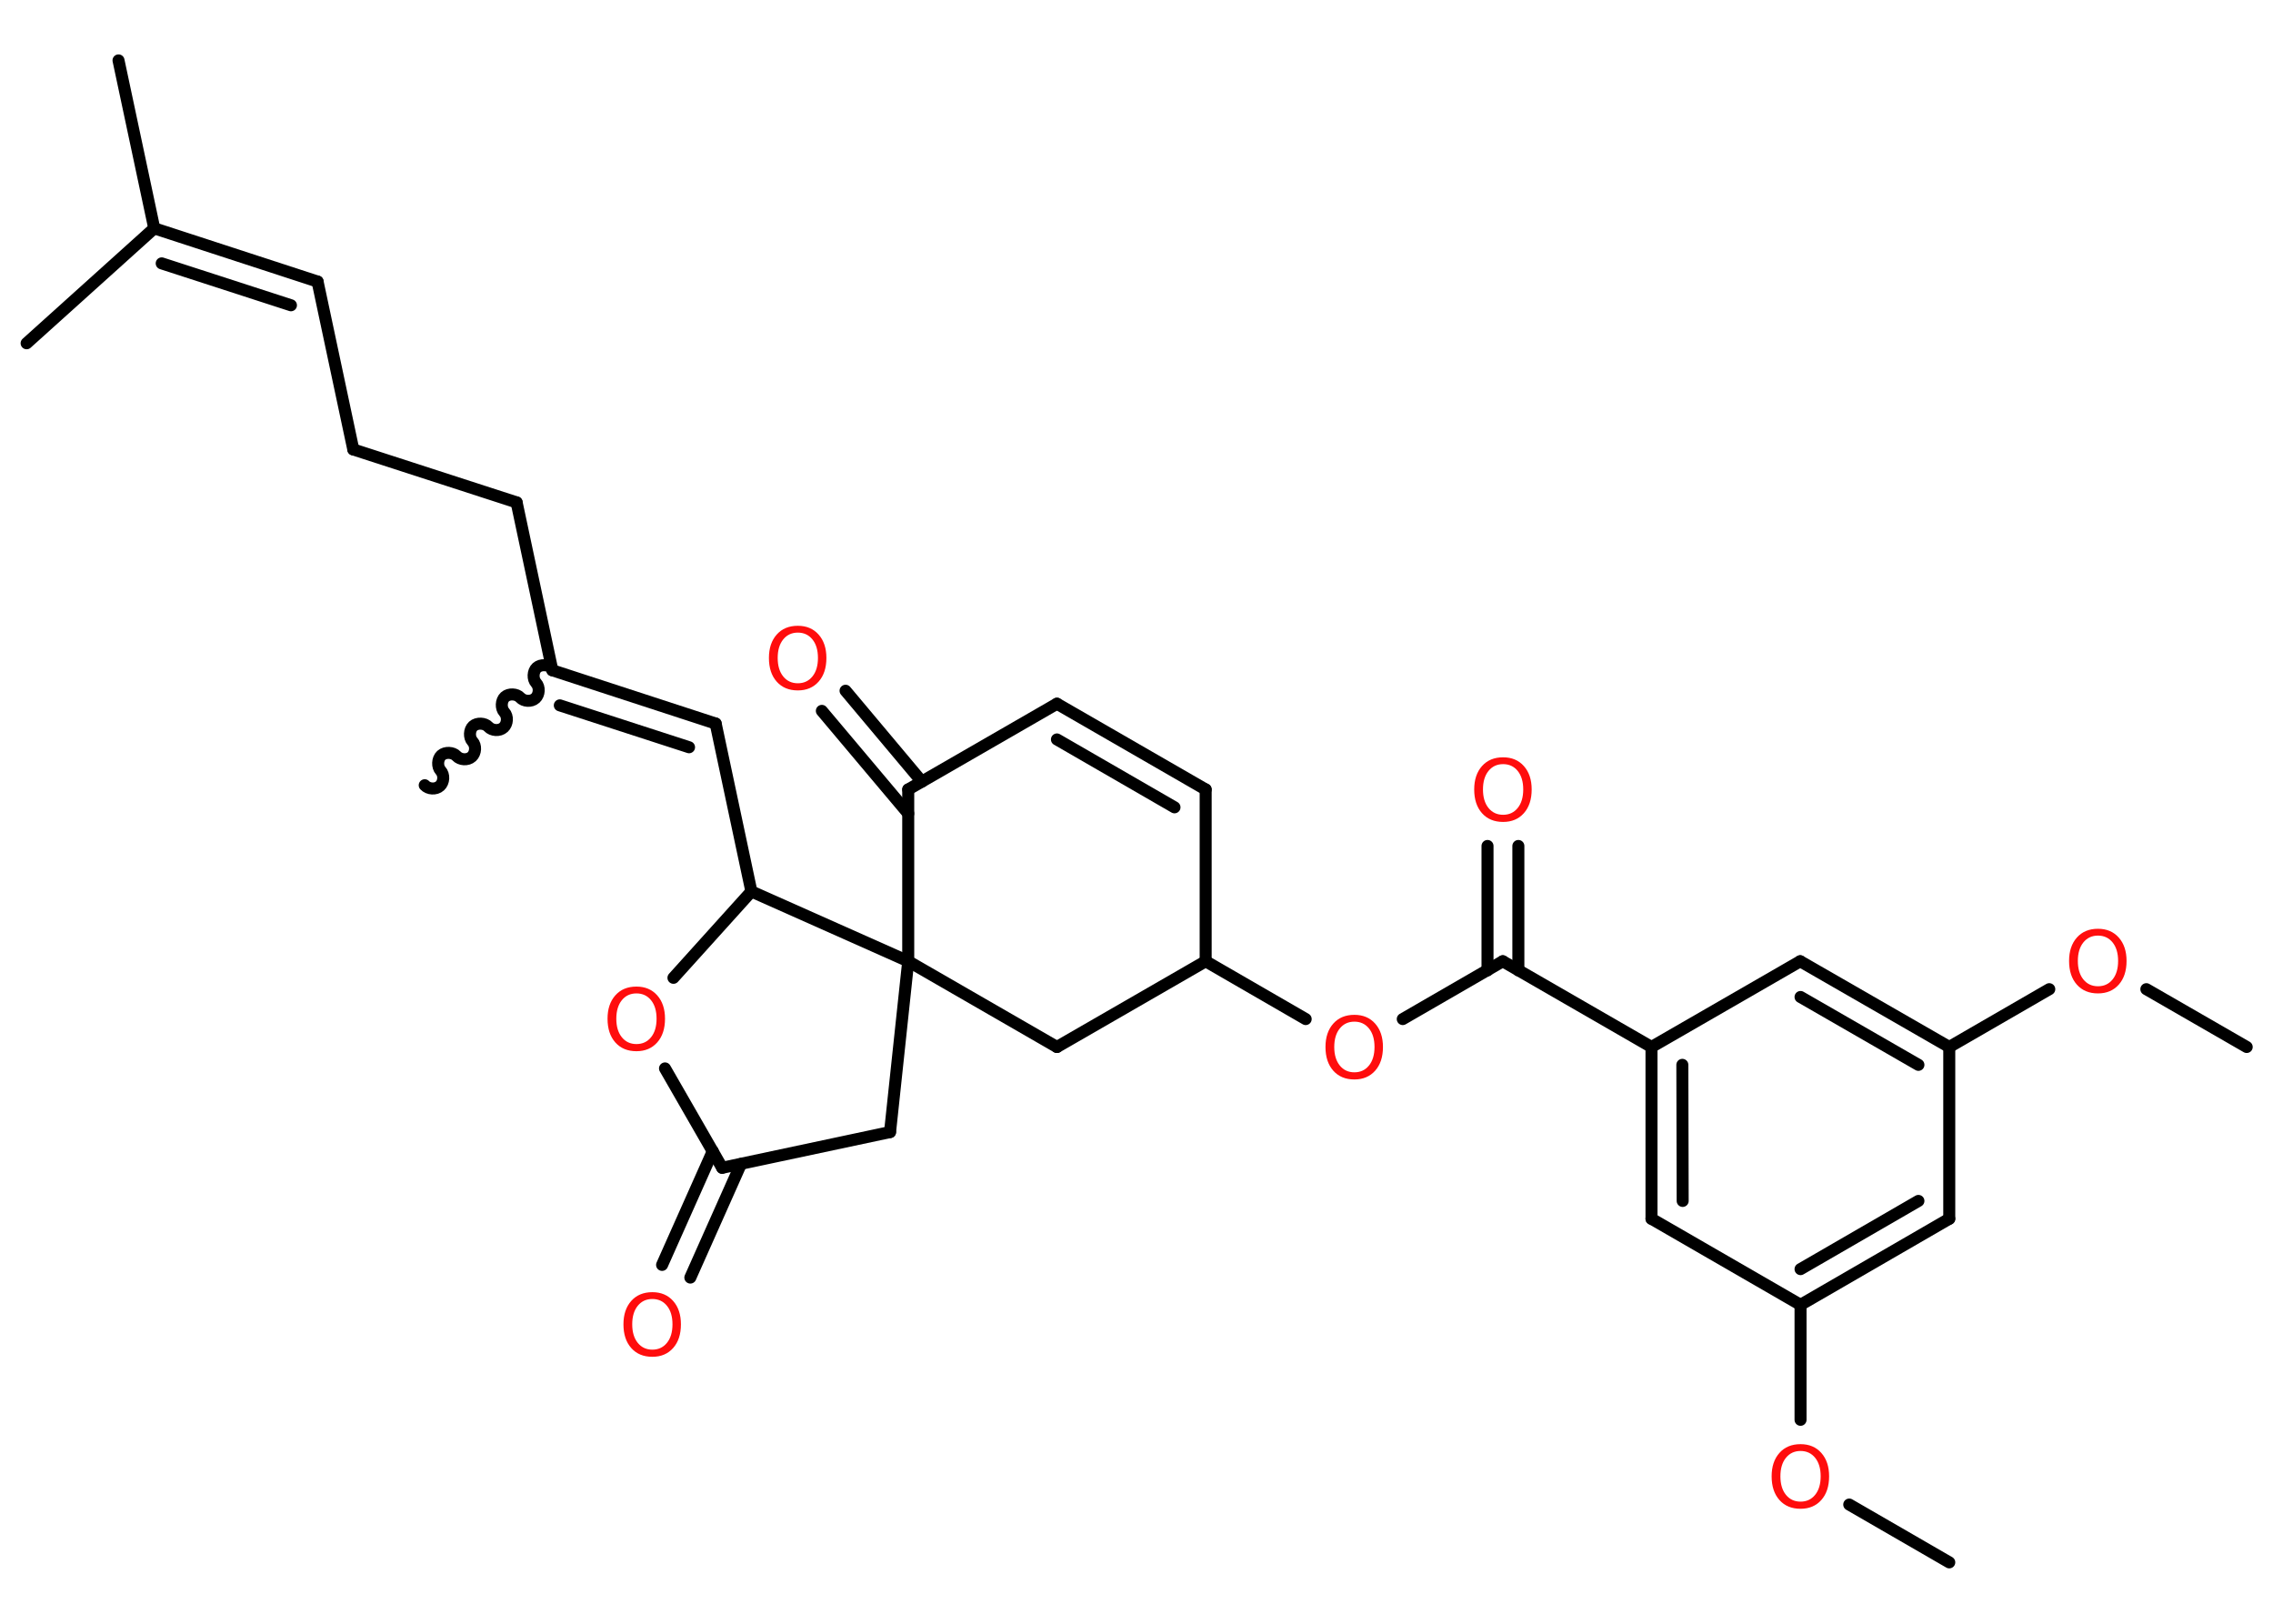 <?xml version='1.0' encoding='UTF-8'?>
<!DOCTYPE svg PUBLIC "-//W3C//DTD SVG 1.1//EN" "http://www.w3.org/Graphics/SVG/1.1/DTD/svg11.dtd">
<svg version='1.2' xmlns='http://www.w3.org/2000/svg' xmlns:xlink='http://www.w3.org/1999/xlink' width='70.0mm' height='50.0mm' viewBox='0 0 70.0 50.0'>
  <desc>Generated by the Chemistry Development Kit (http://github.com/cdk)</desc>
  <g stroke-linecap='round' stroke-linejoin='round' stroke='#000000' stroke-width='.37' fill='#FF0D0D'>
    <rect x='.0' y='.0' width='70.0' height='50.0' fill='#FFFFFF' stroke='none'/>
    <g id='mol1' class='mol'>
      <line id='mol1bnd1' class='bond' x1='60.03' y1='48.11' x2='56.95' y2='46.33'/>
      <line id='mol1bnd2' class='bond' x1='55.45' y1='43.72' x2='55.45' y2='40.18'/>
      <g id='mol1bnd3' class='bond'>
        <line x1='55.45' y1='40.18' x2='60.03' y2='37.53'/>
        <line x1='55.45' y1='39.08' x2='59.08' y2='36.98'/>
      </g>
      <line id='mol1bnd4' class='bond' x1='60.03' y1='37.53' x2='60.03' y2='32.24'/>
      <line id='mol1bnd5' class='bond' x1='60.03' y1='32.24' x2='63.11' y2='30.46'/>
      <line id='mol1bnd6' class='bond' x1='66.1' y1='30.46' x2='69.19' y2='32.24'/>
      <g id='mol1bnd7' class='bond'>
        <line x1='60.03' y1='32.24' x2='55.44' y2='29.6'/>
        <line x1='59.08' y1='32.79' x2='55.45' y2='30.7'/>
      </g>
      <line id='mol1bnd8' class='bond' x1='55.44' y1='29.6' x2='50.86' y2='32.24'/>
      <line id='mol1bnd9' class='bond' x1='50.86' y1='32.24' x2='46.28' y2='29.6'/>
      <g id='mol1bnd10' class='bond'>
        <line x1='45.81' y1='29.88' x2='45.81' y2='26.05'/>
        <line x1='46.76' y1='29.88' x2='46.76' y2='26.05'/>
      </g>
      <line id='mol1bnd11' class='bond' x1='46.28' y1='29.6' x2='43.2' y2='31.38'/>
      <line id='mol1bnd12' class='bond' x1='40.21' y1='31.38' x2='37.13' y2='29.6'/>
      <line id='mol1bnd13' class='bond' x1='37.13' y1='29.6' x2='37.13' y2='24.31'/>
      <g id='mol1bnd14' class='bond'>
        <line x1='37.13' y1='24.31' x2='32.55' y2='21.67'/>
        <line x1='36.17' y1='24.86' x2='32.55' y2='22.77'/>
      </g>
      <line id='mol1bnd15' class='bond' x1='32.55' y1='21.67' x2='27.97' y2='24.31'/>
      <g id='mol1bnd16' class='bond'>
        <line x1='27.97' y1='25.05' x2='25.31' y2='21.89'/>
        <line x1='28.39' y1='24.07' x2='26.04' y2='21.27'/>
      </g>
      <line id='mol1bnd17' class='bond' x1='27.97' y1='24.31' x2='27.97' y2='29.6'/>
      <line id='mol1bnd18' class='bond' x1='27.97' y1='29.6' x2='27.41' y2='34.86'/>
      <line id='mol1bnd19' class='bond' x1='27.41' y1='34.86' x2='22.24' y2='35.96'/>
      <g id='mol1bnd20' class='bond'>
        <line x1='22.82' y1='35.84' x2='21.26' y2='39.34'/>
        <line x1='21.95' y1='35.45' x2='20.39' y2='38.95'/>
      </g>
      <line id='mol1bnd21' class='bond' x1='22.24' y1='35.96' x2='20.48' y2='32.9'/>
      <line id='mol1bnd22' class='bond' x1='20.74' y1='30.11' x2='23.14' y2='27.45'/>
      <line id='mol1bnd23' class='bond' x1='27.97' y1='29.6' x2='23.14' y2='27.45'/>
      <line id='mol1bnd24' class='bond' x1='23.14' y1='27.45' x2='22.04' y2='22.28'/>
      <g id='mol1bnd25' class='bond'>
        <line x1='22.04' y1='22.28' x2='17.01' y2='20.64'/>
        <line x1='21.22' y1='23.01' x2='17.24' y2='21.72'/>
      </g>
      <path id='mol1bnd26' class='bond' d='M13.08 24.18c.11 .12 .34 .14 .47 .02c.12 -.11 .14 -.34 .02 -.47c-.11 -.12 -.1 -.36 .02 -.47c.12 -.11 .36 -.1 .47 .02c.11 .12 .34 .14 .47 .02c.12 -.11 .14 -.34 .02 -.47c-.11 -.12 -.1 -.36 .02 -.47c.12 -.11 .36 -.1 .47 .02c.11 .12 .34 .14 .47 .02c.12 -.11 .14 -.34 .02 -.47c-.11 -.12 -.1 -.36 .02 -.47c.12 -.11 .36 -.1 .47 .02c.11 .12 .34 .14 .47 .02c.12 -.11 .14 -.34 .02 -.47c-.11 -.12 -.1 -.36 .02 -.47c.12 -.11 .36 -.1 .47 .02' fill='none' stroke='#000000' stroke-width='.37'/>
      <line id='mol1bnd27' class='bond' x1='17.01' y1='20.64' x2='15.91' y2='15.47'/>
      <line id='mol1bnd28' class='bond' x1='15.91' y1='15.47' x2='10.88' y2='13.84'/>
      <line id='mol1bnd29' class='bond' x1='10.88' y1='13.84' x2='9.78' y2='8.67'/>
      <g id='mol1bnd30' class='bond'>
        <line x1='9.78' y1='8.67' x2='4.75' y2='7.03'/>
        <line x1='8.96' y1='9.4' x2='4.98' y2='8.11'/>
      </g>
      <line id='mol1bnd31' class='bond' x1='4.75' y1='7.03' x2='3.65' y2='1.86'/>
      <line id='mol1bnd32' class='bond' x1='4.75' y1='7.03' x2='.82' y2='10.57'/>
      <line id='mol1bnd33' class='bond' x1='27.97' y1='29.6' x2='32.55' y2='32.24'/>
      <line id='mol1bnd34' class='bond' x1='37.13' y1='29.6' x2='32.55' y2='32.24'/>
      <g id='mol1bnd35' class='bond'>
        <line x1='50.86' y1='32.24' x2='50.86' y2='37.53'/>
        <line x1='51.81' y1='32.79' x2='51.82' y2='36.98'/>
      </g>
      <line id='mol1bnd36' class='bond' x1='55.45' y1='40.18' x2='50.86' y2='37.53'/>
      <path id='mol1atm2' class='atom' d='M55.45 44.68q-.28 .0 -.45 .21q-.17 .21 -.17 .57q.0 .36 .17 .57q.17 .21 .45 .21q.28 .0 .45 -.21q.17 -.21 .17 -.57q.0 -.36 -.17 -.57q-.17 -.21 -.45 -.21zM55.45 44.47q.4 .0 .64 .27q.24 .27 .24 .72q.0 .46 -.24 .73q-.24 .27 -.64 .27q-.41 .0 -.65 -.27q-.24 -.27 -.24 -.73q.0 -.45 .24 -.72q.24 -.27 .65 -.27z' stroke='none'/>
      <path id='mol1atm6' class='atom' d='M64.61 28.81q-.28 .0 -.45 .21q-.17 .21 -.17 .57q.0 .36 .17 .57q.17 .21 .45 .21q.28 .0 .45 -.21q.17 -.21 .17 -.57q.0 -.36 -.17 -.57q-.17 -.21 -.45 -.21zM64.61 28.6q.4 .0 .64 .27q.24 .27 .24 .72q.0 .46 -.24 .73q-.24 .27 -.64 .27q-.41 .0 -.65 -.27q-.24 -.27 -.24 -.73q.0 -.45 .24 -.72q.24 -.27 .65 -.27z' stroke='none'/>
      <path id='mol1atm11' class='atom' d='M46.29 23.53q-.28 .0 -.45 .21q-.17 .21 -.17 .57q.0 .36 .17 .57q.17 .21 .45 .21q.28 .0 .45 -.21q.17 -.21 .17 -.57q.0 -.36 -.17 -.57q-.17 -.21 -.45 -.21zM46.29 23.32q.4 .0 .64 .27q.24 .27 .24 .72q.0 .46 -.24 .73q-.24 .27 -.64 .27q-.41 .0 -.65 -.27q-.24 -.27 -.24 -.73q.0 -.45 .24 -.72q.24 -.27 .65 -.27z' stroke='none'/>
      <path id='mol1atm12' class='atom' d='M41.71 31.46q-.28 .0 -.45 .21q-.17 .21 -.17 .57q.0 .36 .17 .57q.17 .21 .45 .21q.28 .0 .45 -.21q.17 -.21 .17 -.57q.0 -.36 -.17 -.57q-.17 -.21 -.45 -.21zM41.71 31.25q.4 .0 .64 .27q.24 .27 .24 .72q.0 .46 -.24 .73q-.24 .27 -.64 .27q-.41 .0 -.65 -.27q-.24 -.27 -.24 -.73q.0 -.45 .24 -.72q.24 -.27 .65 -.27z' stroke='none'/>
      <path id='mol1atm17' class='atom' d='M24.57 19.48q-.28 .0 -.45 .21q-.17 .21 -.17 .57q.0 .36 .17 .57q.17 .21 .45 .21q.28 .0 .45 -.21q.17 -.21 .17 -.57q.0 -.36 -.17 -.57q-.17 -.21 -.45 -.21zM24.57 19.27q.4 .0 .64 .27q.24 .27 .24 .72q.0 .46 -.24 .73q-.24 .27 -.64 .27q-.41 .0 -.65 -.27q-.24 -.27 -.24 -.73q.0 -.45 .24 -.72q.24 -.27 .65 -.27z' stroke='none'/>
      <path id='mol1atm21' class='atom' d='M20.09 40.0q-.28 .0 -.45 .21q-.17 .21 -.17 .57q.0 .36 .17 .57q.17 .21 .45 .21q.28 .0 .45 -.21q.17 -.21 .17 -.57q.0 -.36 -.17 -.57q-.17 -.21 -.45 -.21zM20.09 39.79q.4 .0 .64 .27q.24 .27 .24 .72q.0 .46 -.24 .73q-.24 .27 -.64 .27q-.41 .0 -.65 -.27q-.24 -.27 -.24 -.73q.0 -.45 .24 -.72q.24 -.27 .65 -.27z' stroke='none'/>
      <path id='mol1atm22' class='atom' d='M19.6 30.59q-.28 .0 -.45 .21q-.17 .21 -.17 .57q.0 .36 .17 .57q.17 .21 .45 .21q.28 .0 .45 -.21q.17 -.21 .17 -.57q.0 -.36 -.17 -.57q-.17 -.21 -.45 -.21zM19.6 30.38q.4 .0 .64 .27q.24 .27 .24 .72q.0 .46 -.24 .73q-.24 .27 -.64 .27q-.41 .0 -.65 -.27q-.24 -.27 -.24 -.73q.0 -.45 .24 -.72q.24 -.27 .65 -.27z' stroke='none'/>
    </g>
  </g>
</svg>

